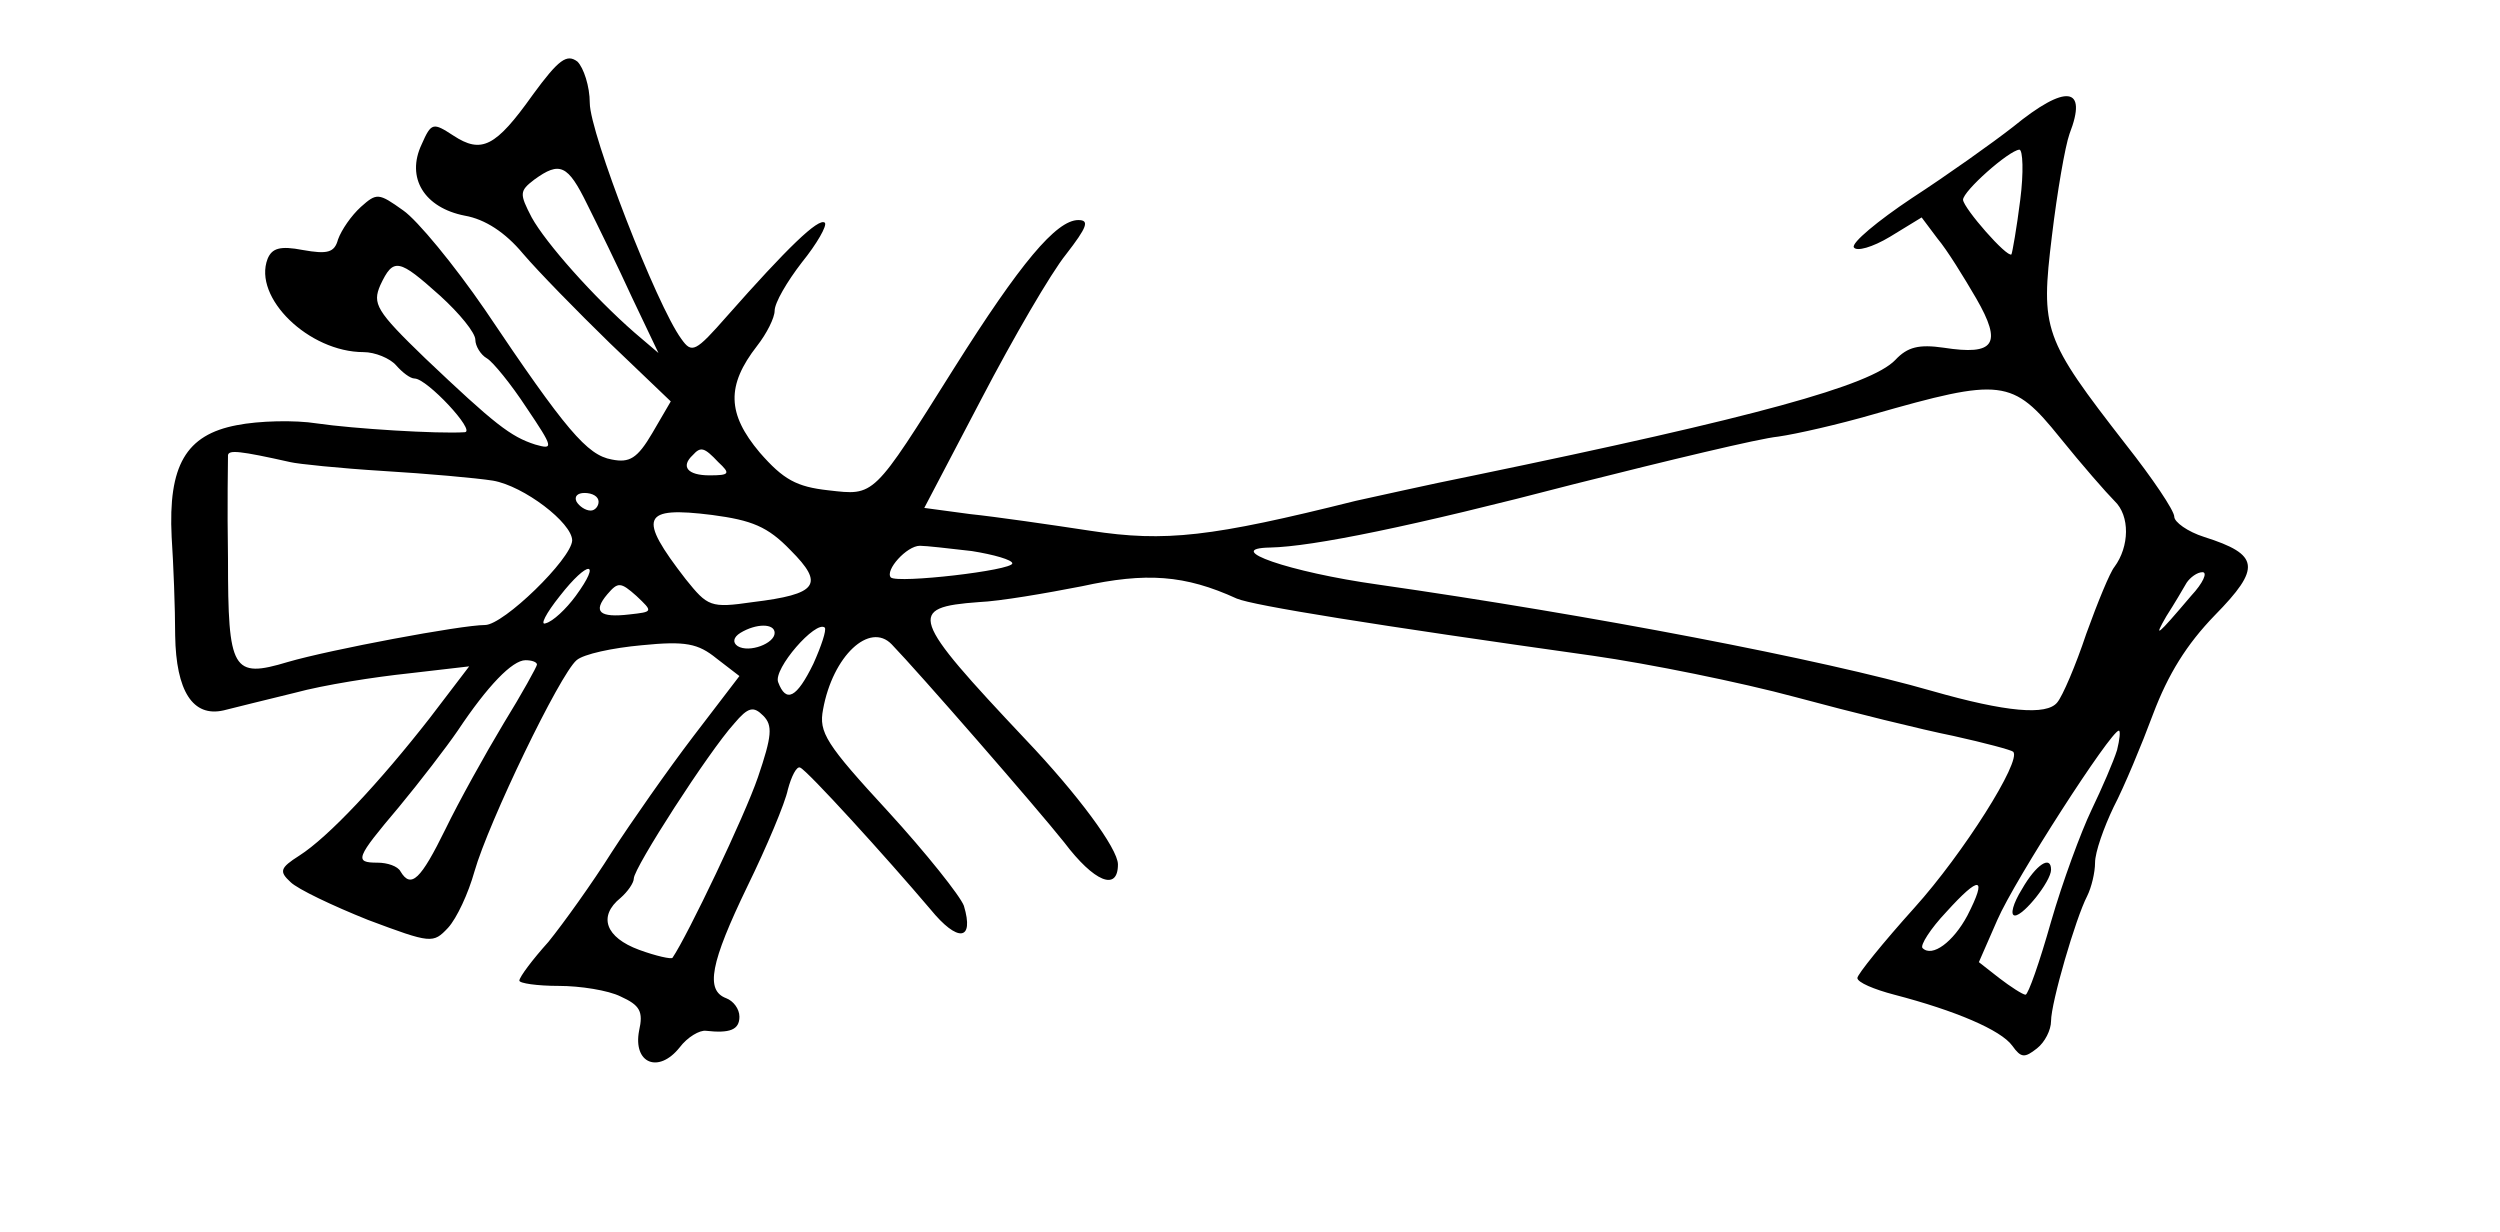 <?xml version="1.0" standalone="no"?>
<!DOCTYPE svg PUBLIC "-//W3C//DTD SVG 20010904//EN"
 "http://www.w3.org/TR/2001/REC-SVG-20010904/DTD/svg10.dtd">
<svg version="1.0" xmlns="http://www.w3.org/2000/svg"
 width="284pt" height="140pt" viewBox="0 0 284 140"
 preserveAspectRatio="xMidYMid meet">
<g transform="translate(0,140) scale(0.1,-0.1)"
fill="#000000" stroke="none">
<path d="M605 1292 c-42 -59 -58 -67 -90 -46 -23 15 -25 15 -36 -10 -18 -38 3
-72 49 -81 23 -4 46 -19 66 -43 17 -20 62 -66 99 -102 l69 -66 -21 -36 c-17
-29 -26 -34 -46 -30 -28 5 -52 33 -144 170 -35 51 -77 102 -93 113 -28 20 -30
20 -48 4 -11 -10 -22 -26 -26 -37 -4 -15 -12 -17 -40 -12 -26 5 -35 2 -40 -10
-17 -44 47 -106 109 -106 13 0 30 -7 37 -15 7 -8 16 -15 21 -15 14 0 70 -60
57 -61 -31 -2 -127 4 -168 10 -25 4 -66 3 -91 -2 -58 -11 -78 -46 -74 -127 2
-30 4 -81 4 -112 1 -63 20 -93 55 -85 12 3 48 12 81 20 33 9 91 18 129 22 l69
8 -45 -59 c-57 -73 -115 -135 -148 -156 -22 -14 -23 -18 -10 -30 8 -8 48 -27
88 -43 72 -27 74 -27 91 -9 10 11 23 39 30 64 16 56 97 224 116 240 8 7 41 14
74 17 50 5 64 2 85 -15 l26 -20 -52 -68 c-29 -38 -71 -98 -93 -132 -22 -35
-55 -81 -72 -102 -18 -20 -33 -40 -33 -44 0 -3 20 -6 45 -6 24 0 56 -5 70 -12
22 -10 26 -17 21 -39 -7 -37 22 -49 46 -19 9 12 23 20 30 19 27 -3 38 1 38 16
0 9 -7 18 -15 21 -24 9 -18 40 24 127 22 45 43 95 46 110 4 15 10 27 14 25 8
-3 98 -102 148 -161 31 -38 50 -36 38 4 -4 11 -43 60 -86 107 -71 77 -79 90
-74 116 11 61 53 100 78 74 30 -31 165 -186 196 -225 34 -45 61 -56 61 -25 0
18 -46 80 -105 142 -131 139 -135 150 -53 156 24 1 76 10 117 18 73 16 117 13
176 -14 19 -8 156 -30 405 -65 63 -9 167 -30 230 -47 63 -17 144 -37 179 -44
36 -8 66 -16 68 -18 10 -10 -57 -116 -112 -177 -36 -40 -65 -76 -65 -80 0 -5
19 -13 42 -19 69 -18 121 -40 134 -58 10 -14 14 -14 28 -3 9 7 16 21 16 31 0
21 28 117 41 142 5 10 9 27 9 38 0 12 10 40 21 63 12 23 32 71 45 106 17 45
38 79 70 112 53 54 51 69 -12 89 -19 6 -34 17 -34 23 0 7 -25 44 -55 82 -94
121 -97 130 -84 237 6 50 15 102 20 116 21 54 -4 57 -64 8 -23 -18 -75 -55
-115 -81 -39 -26 -69 -51 -66 -56 3 -5 21 0 41 12 l36 22 18 -24 c11 -13 30
-44 44 -68 30 -52 21 -65 -37 -56 -28 4 -41 1 -55 -14 -28 -29 -159 -65 -478
-131 -55 -11 -116 -25 -135 -29 -164 -41 -216 -47 -301 -34 -46 7 -108 16
-137 19 l-52 7 65 124 c36 69 79 143 96 164 24 31 27 39 14 39 -25 0 -66 -49
-141 -168 -93 -148 -90 -145 -143 -139 -36 4 -51 12 -78 43 -37 44 -38 76 -3
121 11 14 20 32 20 40 0 9 14 33 31 55 17 21 29 42 26 45 -7 6 -43 -29 -111
-106 -36 -41 -40 -43 -52 -26 -28 38 -104 234 -104 268 0 19 -7 40 -14 47 -12
9 -21 3 -51 -38z m1690 -119 c-4 -32 -9 -60 -10 -62 -5 -4 -54 52 -55 62 0 10
52 56 64 57 4 0 5 -26 1 -57z m-1628 -5 c12 -24 35 -71 51 -106 l30 -63 -27
23 c-47 41 -101 102 -117 131 -14 27 -14 30 3 43 29 21 38 17 60 -28z m-167
-104 c22 -20 40 -42 40 -50 0 -7 6 -17 13 -21 7 -4 28 -30 45 -56 31 -46 31
-48 10 -42 -28 9 -46 23 -125 98 -56 54 -60 62 -51 83 15 32 21 30 68 -12z
m1840 -161 c25 -31 53 -63 62 -72 18 -17 17 -52 0 -75 -5 -6 -19 -40 -32 -76
-12 -36 -27 -71 -33 -78 -12 -15 -58 -11 -142 13 -125 36 -386 86 -630 121
-100 14 -178 41 -122 42 48 1 161 24 345 72 107 27 211 52 232 54 21 3 69 14
107 25 147 42 159 41 213 -26z m-2010 -28 c8 -2 56 -7 105 -10 50 -3 106 -8
125 -11 35 -6 90 -48 90 -68 -1 -21 -78 -96 -99 -96 -27 0 -176 -28 -224 -42
-63 -19 -68 -10 -68 117 -1 61 0 113 0 118 1 6 13 5 71 -8z m486 0 c14 -13 13
-15 -10 -15 -25 0 -33 10 -19 23 9 10 13 9 29 -8z m-136 -45 c0 -5 -4 -10 -9
-10 -6 0 -13 5 -16 10 -3 6 1 10 9 10 9 0 16 -4 16 -10z m218 -55 c39 -39 31
-50 -43 -59 -48 -7 -51 -5 -76 26 -55 71 -50 83 30 73 45 -6 63 -13 89 -40z
m206 -1 c25 -4 46 -10 46 -14 0 -8 -130 -23 -138 -16 -7 8 18 36 33 36 7 0 33
-3 59 -6z m-450 -51 c-11 -15 -26 -29 -34 -31 -7 -3 0 11 16 31 32 41 48 41
18 0z m1835 0 c-39 -46 -43 -49 -28 -23 9 14 19 31 23 38 4 6 12 12 18 12 6 0
1 -12 -13 -27z m-1774 -21 c-34 -4 -42 3 -25 23 12 14 15 14 33 -2 19 -18 19
-18 -8 -21z m165 -21 c0 -12 -29 -23 -42 -15 -6 4 -5 10 3 15 18 11 39 11 39
0z m44 -35 c-19 -39 -31 -45 -40 -21 -6 15 43 71 53 62 2 -3 -4 -21 -13 -41z
m-314 -1 c0 -2 -17 -33 -38 -67 -21 -35 -51 -89 -66 -120 -28 -57 -39 -68 -51
-48 -3 6 -15 10 -26 10 -27 0 -25 5 24 63 24 29 54 68 67 87 34 51 62 80 77
80 7 0 13 -2 13 -5z m251 -128 c-15 -44 -80 -180 -97 -205 -1 -2 -19 2 -38 9
-38 14 -47 38 -21 59 8 7 15 17 15 22 0 12 85 144 114 176 16 19 22 20 33 9
11 -11 10 -23 -6 -70z m1544 31 c-4 -13 -17 -43 -29 -68 -12 -25 -33 -82 -46
-127 -13 -46 -26 -83 -29 -83 -3 0 -17 9 -30 19 l-23 18 21 48 c20 46 129 215
138 215 2 0 1 -10 -2 -22z m-170 -188 c-16 -30 -40 -48 -51 -37 -3 3 9 22 27
41 38 42 47 41 24 -4z"/>
<path d="M2297 390 c-10 -16 -14 -30 -8 -30 10 0 41 39 41 52 0 17 -17 6 -33
-22z"/>
</g>
</svg>
